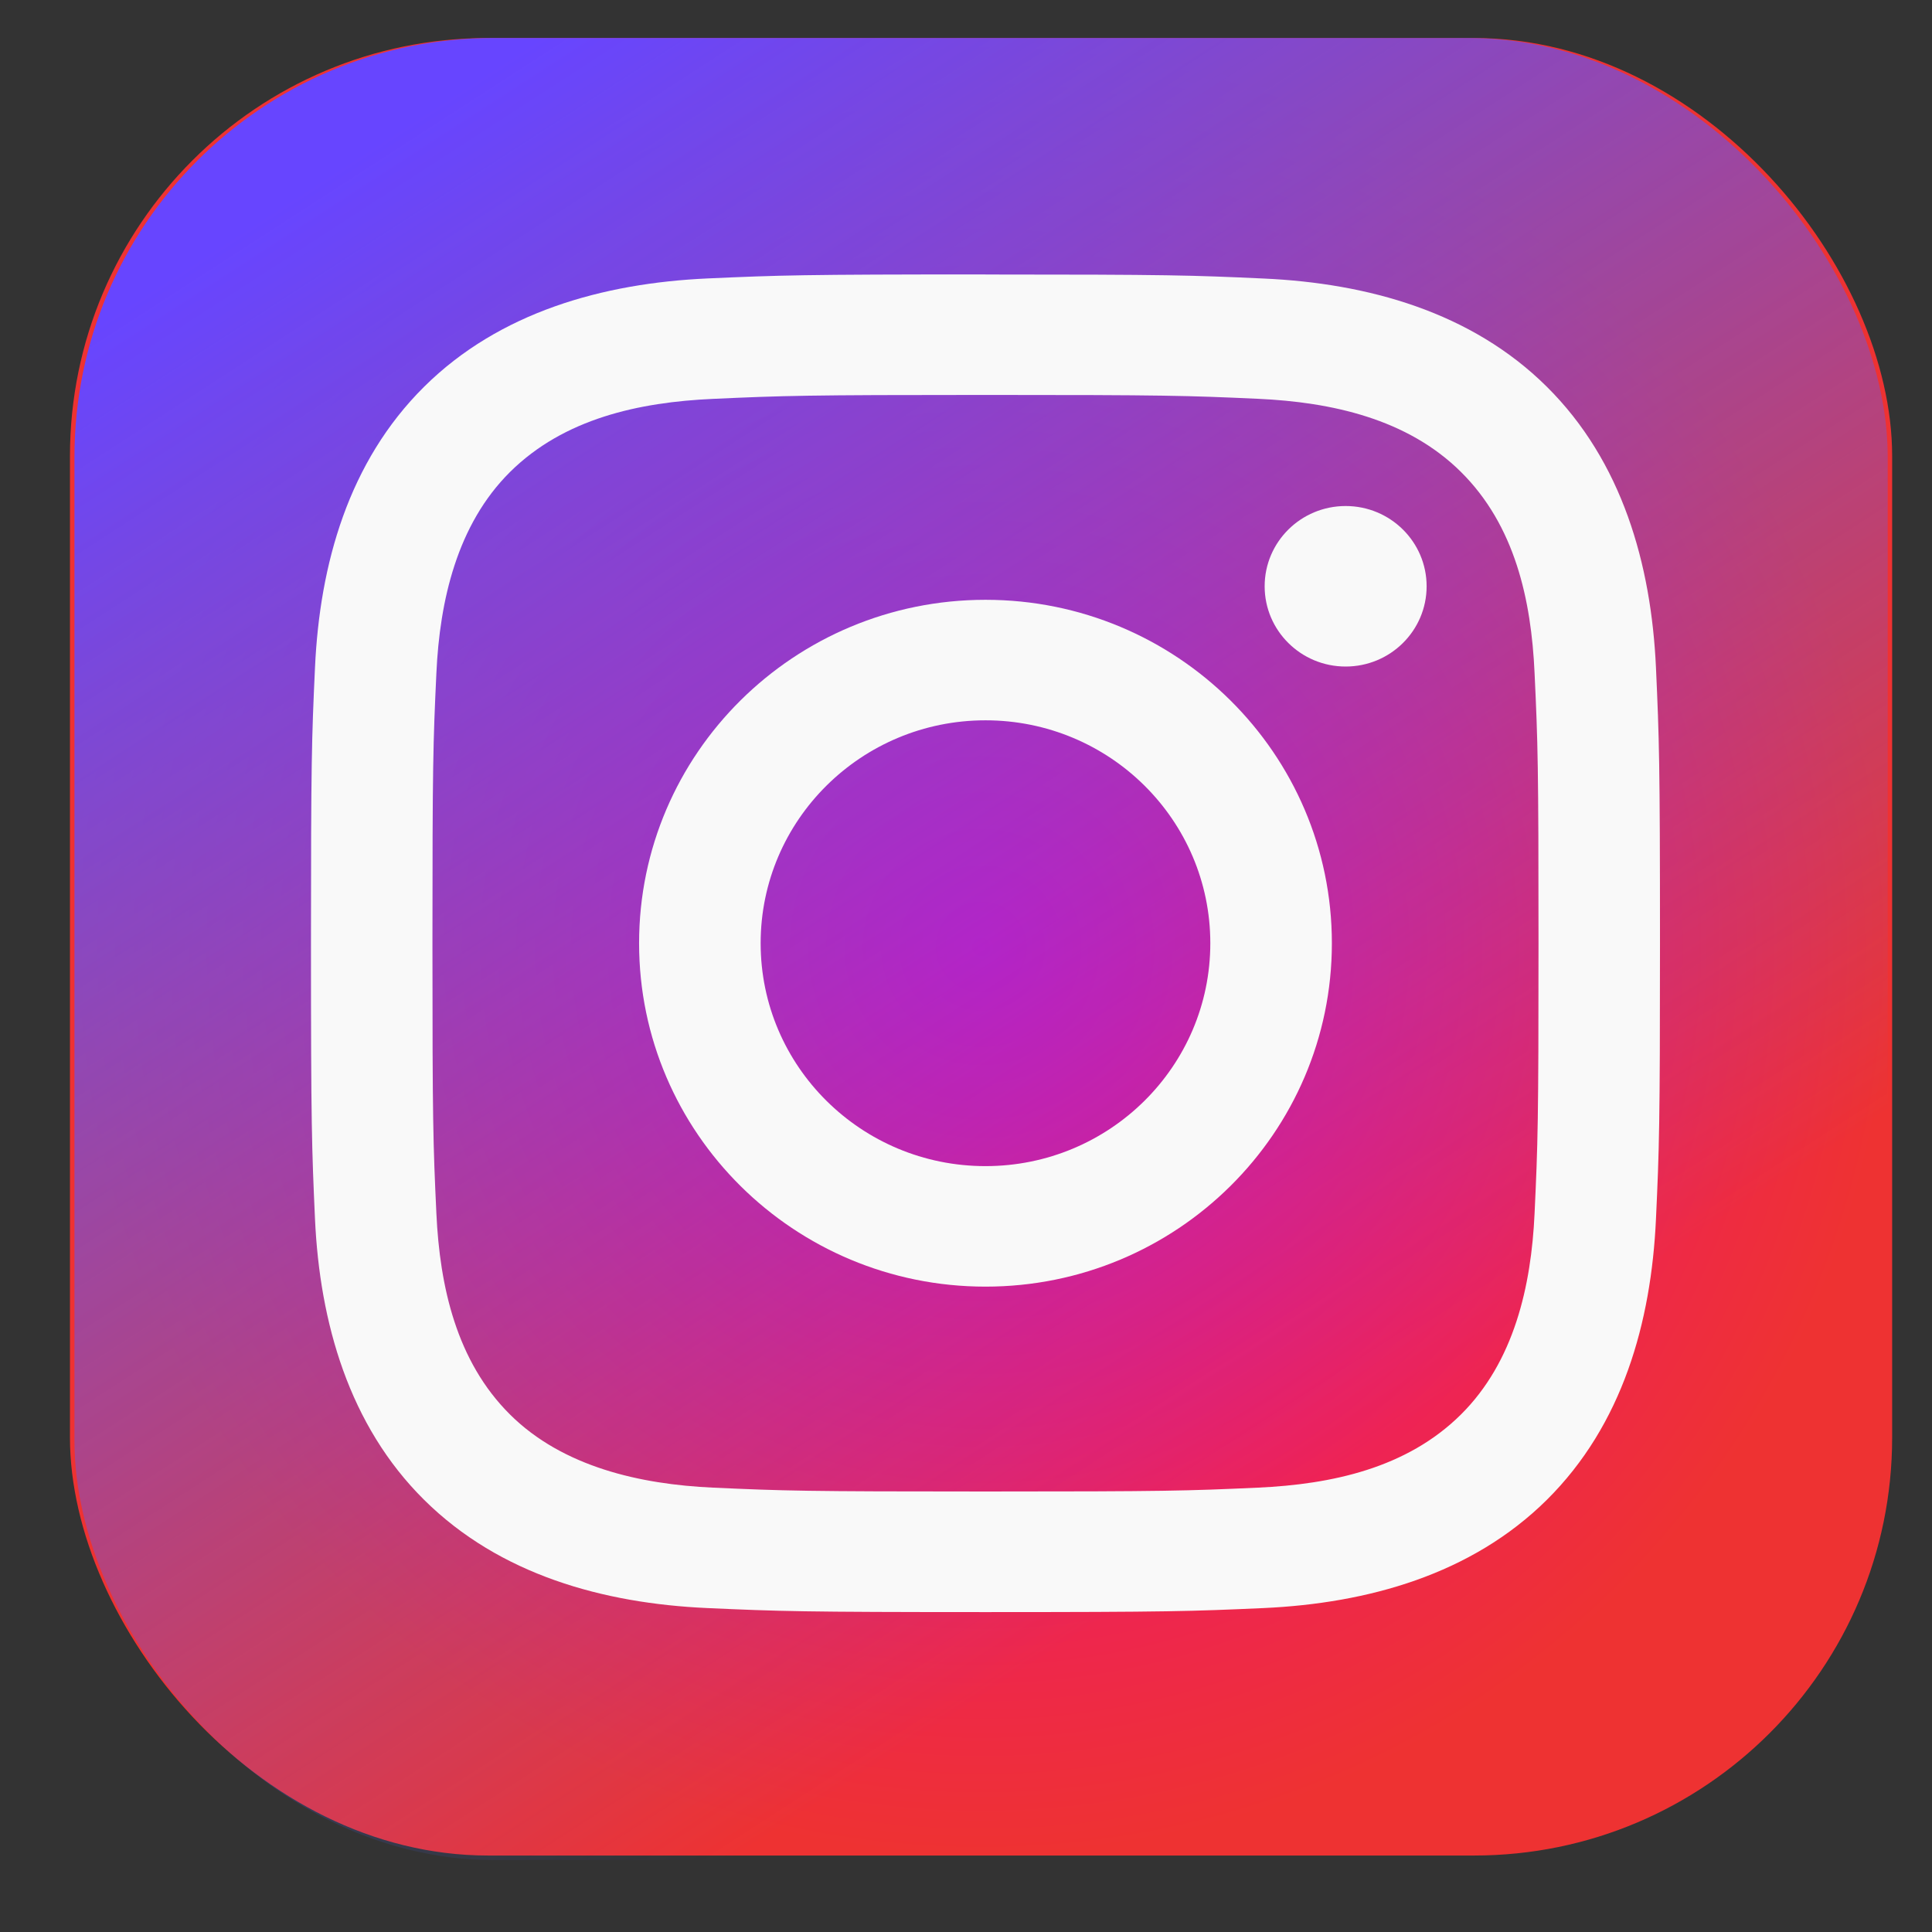 <?xml version="1.0" encoding="UTF-8" standalone="no"?>
<!-- Generator: Adobe Illustrator 26.0.1, SVG Export Plug-In . SVG Version: 6.00 Build 0)  -->

<svg
   version="1.1"
   id="Capa_1"
   x="0px"
   y="0px"
   viewBox="0 0 24 24"
   style="enable-background:new 0 0 24 24;"
   xml:space="preserve"
   width="512"
   height="512"
   sodipodi:docname="instagram.svg"
   inkscape:version="1.3.2 (091e20e, 2023-11-25, custom)"
   xmlns:inkscape="http://www.inkscape.org/namespaces/inkscape"
   xmlns:sodipodi="http://sodipodi.sourceforge.net/DTD/sodipodi-0.dtd"
   xmlns:xlink="http://www.w3.org/1999/xlink"
   xmlns="http://www.w3.org/2000/svg"
   xmlns:svg="http://www.w3.org/2000/svg"><rect x="0" y="0" width="24" height="24" fill="#333333" stroke="none"/><defs
   id="defs2"><linearGradient
     id="linearGradient25"
     inkscape:collect="always"><stop
       style="stop-color:#6745ff;stop-opacity:1;"
       offset="0"
       id="stop25" /><stop
       style="stop-color:#456eff;stop-opacity:0;"
       offset="1"
       id="stop26" /></linearGradient><linearGradient
     id="linearGradient17"
     inkscape:collect="always"><stop
       style="stop-color:#ee00a5;stop-opacity:1;"
       offset="0"
       id="stop18" /><stop
       style="stop-color:#ee3232;stop-opacity:1;"
       offset="1"
       id="stop19" /></linearGradient><linearGradient
     id="linearGradient7"
     inkscape:swatch="gradient"><stop
       style="stop-color:#7d0085;stop-opacity:1;"
       offset="0"
       id="stop7" /><stop
       style="stop-color:#e926f1;stop-opacity:0.749;"
       offset="0.253"
       id="stop10" /><stop
       style="stop-color:#e019e4;stop-opacity:0.498;"
       offset="0.341"
       id="stop9" /><stop
       style="stop-color:#ffe808;stop-opacity:1;"
       offset="1"
       id="stop8" /></linearGradient><radialGradient
     inkscape:collect="always"
     xlink:href="#linearGradient17"
     id="radialGradient19"
     cx="12.043"
     cy="11.944"
     fx="12.043"
     fy="11.944"
     r="13.856"
     gradientTransform="matrix(0.817,0,0,0.815,2.35,2.03)"
     gradientUnits="userSpaceOnUse" /><linearGradient
     inkscape:collect="always"
     xlink:href="#linearGradient25"
     id="linearGradient26"
     x1="3.075"
     y1="-0.434"
     x2="16.478"
     y2="20.459"
     gradientUnits="userSpaceOnUse"
     gradientTransform="matrix(0.813,0,0,0.82,2.399,1.992)" /></defs><sodipodi:namedview
   id="namedview2"
   pagecolor="#ffffff"
   bordercolor="#000000"
   borderopacity="0.25"
   inkscape:showpageshadow="2"
   inkscape:pageopacity="0.0"
   inkscape:pagecheckerboard="0"
   inkscape:deskcolor="#d1d1d1"
   inkscape:zoom="0.84082032"
   inkscape:cx="-109.41696"
   inkscape:cy="296.73403"
   inkscape:window-width="1920"
   inkscape:window-height="1057"
   inkscape:window-x="-8"
   inkscape:window-y="-8"
   inkscape:window-maximized="1"
   inkscape:current-layer="g2" />
<g
   id="g2">
	<rect
   style="fill:url(#radialGradient19);fill-opacity:1;stroke:none;stroke-width:0.038"
   id="rect6"
   width="22.636"
   height="22.578"
   x="0.869"
   y="0.472"
   ry="5.193" /><rect
   style="display:inline;fill:url(#linearGradient26);stroke:none;stroke-width:0.038"
   id="rect19"
   width="22.525"
   height="22.634"
   x="0.925"
   y="0.472"
   ry="5.206" /><path
   d="m 12.242,4.906 c 2.237,0 2.503,0.008 3.386,0.048 0.913,0.042 1.854,0.248 2.52,0.908 0.672,0.666 0.874,1.59 0.915,2.498 0.041,0.876 0.049,1.139 0.049,3.357 0,2.218 -0.008,2.481 -0.049,3.357 -0.041,0.901 -0.254,1.842 -0.915,2.498 -0.672,0.666 -1.603,0.866 -2.52,0.908 -0.883,0.04 -1.149,0.048 -3.386,0.048 -2.237,0 -2.503,-0.008 -3.386,-0.048 C 7.955,18.439 6.992,18.223 6.337,17.573 5.668,16.91 5.463,15.977 5.421,15.075 c -0.041,-0.876 -0.049,-1.139 -0.049,-3.357 0,-2.218 0.008,-2.481 0.049,-3.357 0.041,-0.897 0.256,-1.844 0.915,-2.498 C 7.007,5.198 7.942,4.996 8.856,4.955 9.739,4.915 10.005,4.906 12.242,4.906 m 0,-1.497 c -2.276,0 -2.561,0.01 -3.455,0.05 C 7.492,3.518 6.205,3.876 5.269,4.804 4.329,5.736 3.972,7.008 3.913,8.292 c -0.041,0.886 -0.05,1.169 -0.05,3.426 0,2.256 0.01,2.539 0.05,3.426 0.059,1.283 0.421,2.562 1.356,3.488 0.939,0.931 2.225,1.286 3.518,1.344 0.894,0.04 1.179,0.05 3.455,0.05 2.276,0 2.561,-0.01 3.455,-0.05 1.295,-0.059 2.582,-0.417 3.518,-1.344 0.941,-0.933 1.297,-2.204 1.356,-3.488 0.041,-0.886 0.05,-1.169 0.05,-3.426 0,-2.256 -0.01,-2.539 -0.05,-3.426 C 20.512,7.008 20.151,5.732 19.215,4.804 18.278,3.874 16.989,3.518 15.697,3.46 14.804,3.419 14.518,3.41 12.242,3.41 Z"
   id="path1"
   style="fill:#f9f9f9;fill-opacity:1;stroke-width:0.695" />
	<path
   d="m 12.242,7.451 c -2.376,0 -4.303,1.91 -4.303,4.266 0,2.356 1.927,4.266 4.303,4.266 2.376,0 4.303,-1.91 4.303,-4.266 0,-2.356 -1.927,-4.266 -4.303,-4.266 z m 0,7.035 c -1.543,0 -2.793,-1.24 -2.793,-2.769 0,-1.529 1.251,-2.769 2.793,-2.769 1.543,0 2.793,1.24 2.793,2.769 0,1.529 -1.251,2.769 -2.793,2.769 z"
   id="path2"
   style="fill:#f9f9f9;stroke-width:0.695" />
	<ellipse
   cx="16.716"
   cy="7.283"
   id="circle2"
   style="fill:#f9f9f9;stroke-width:0.695"
   rx="1.006"
   ry="0.997" />
</g>















</svg>
